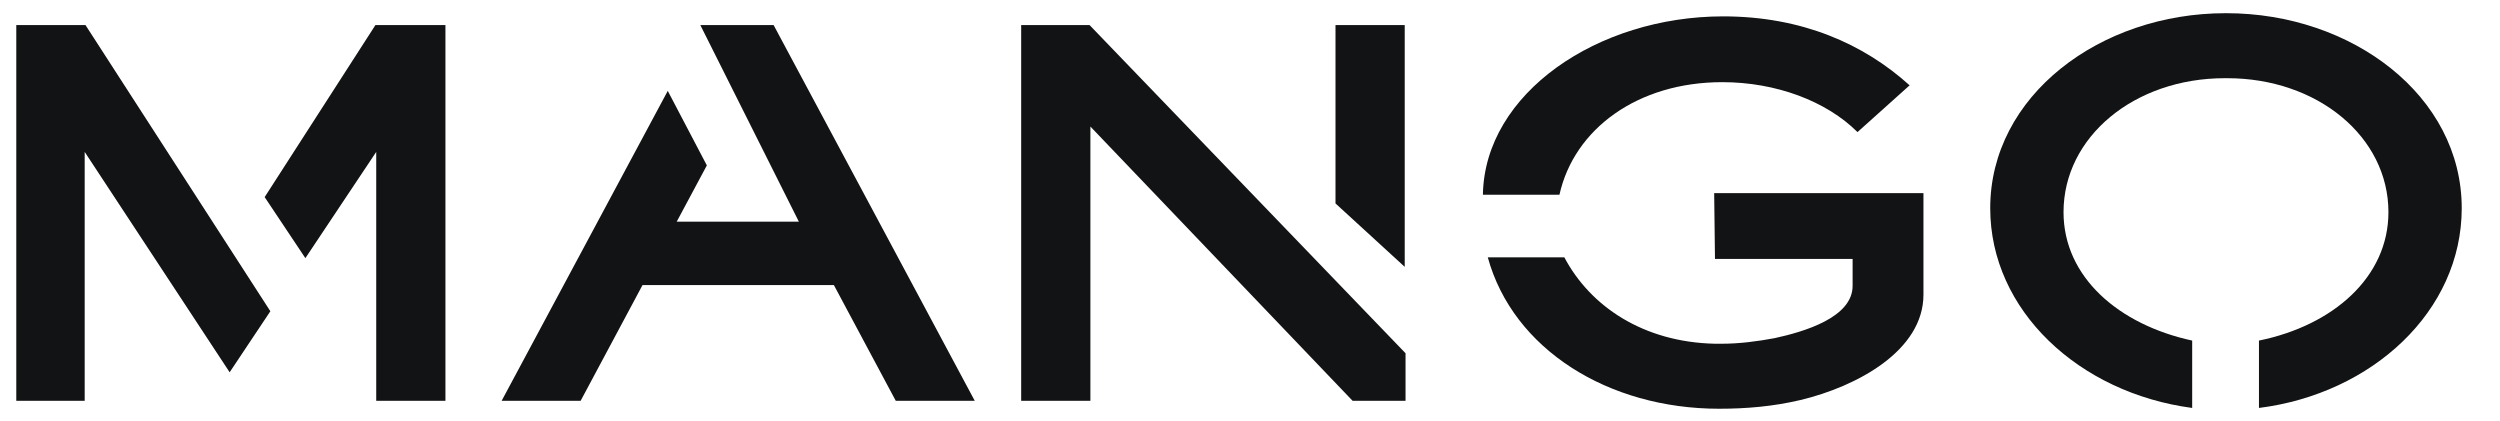 <svg width="279" height="47" viewBox="0 0 279 47" fill="none" xmlns="http://www.w3.org/2000/svg">
<path d="M29.536 21.996L34.08 28.808L41.987 16.954V44.731H49.711V2.8H41.896L29.536 21.996Z" fill="#121314"/>
<path d="M1.817 2.8V44.731H9.451V16.954L25.628 41.546L30.172 34.735L9.542 2.8H1.817Z" fill="#121314"/>
<path d="M78.339 2.8H78.157L89.153 24.738H75.522L78.884 18.458L74.522 10.142L55.982 44.731H64.798L71.705 31.815H93.061L99.968 44.731H108.783L86.336 2.8H78.339Z" fill="#121314"/>
<path d="M149.042 22.704L156.767 29.781V2.8H149.042V22.704Z" fill="#121314"/>
<path d="M113.963 2.8V44.731H121.688V14.123L150.951 44.731H156.858V39.423L121.597 2.8H113.963Z" fill="#121314"/>
<path d="M192.211 9.169C198.209 9.169 203.843 11.292 207.297 14.742L213.113 9.523C208.024 4.923 201.117 1.827 192.302 1.827C178.306 1.827 165.674 10.408 165.492 21.731H174.035C175.671 14.388 182.759 9.169 192.211 9.169Z" fill="#121314"/>
<path d="M191.392 28.896H206.751V31.904C206.751 35.442 201.298 37.035 198.027 37.742C196.118 38.096 194.119 38.361 192.12 38.361H191.392C183.395 38.185 177.488 34.204 174.58 28.719H166.037C168.854 38.981 179.487 45.615 191.847 45.615C194.937 45.615 197.936 45.35 200.935 44.642C207.206 43.139 214.658 39.158 214.658 32.877V21.554H191.302L191.392 28.896Z" fill="#121314"/>
<path d="M274.729 23.235C274.729 10.673 262.46 1.473 248.464 1.473H248.374C234.378 1.473 222.109 10.673 222.109 23.235C222.109 34.646 232.015 43.846 244.647 45.527V38.008C236.468 36.239 230.289 30.931 230.289 23.677C230.289 15.273 238.195 8.727 248.283 8.727H248.555C258.643 8.727 266.549 15.273 266.549 23.677C266.549 30.931 260.37 36.327 252.1 38.008V45.527C264.732 43.935 274.729 34.735 274.729 23.235Z" fill="#121314"/>
</svg>

